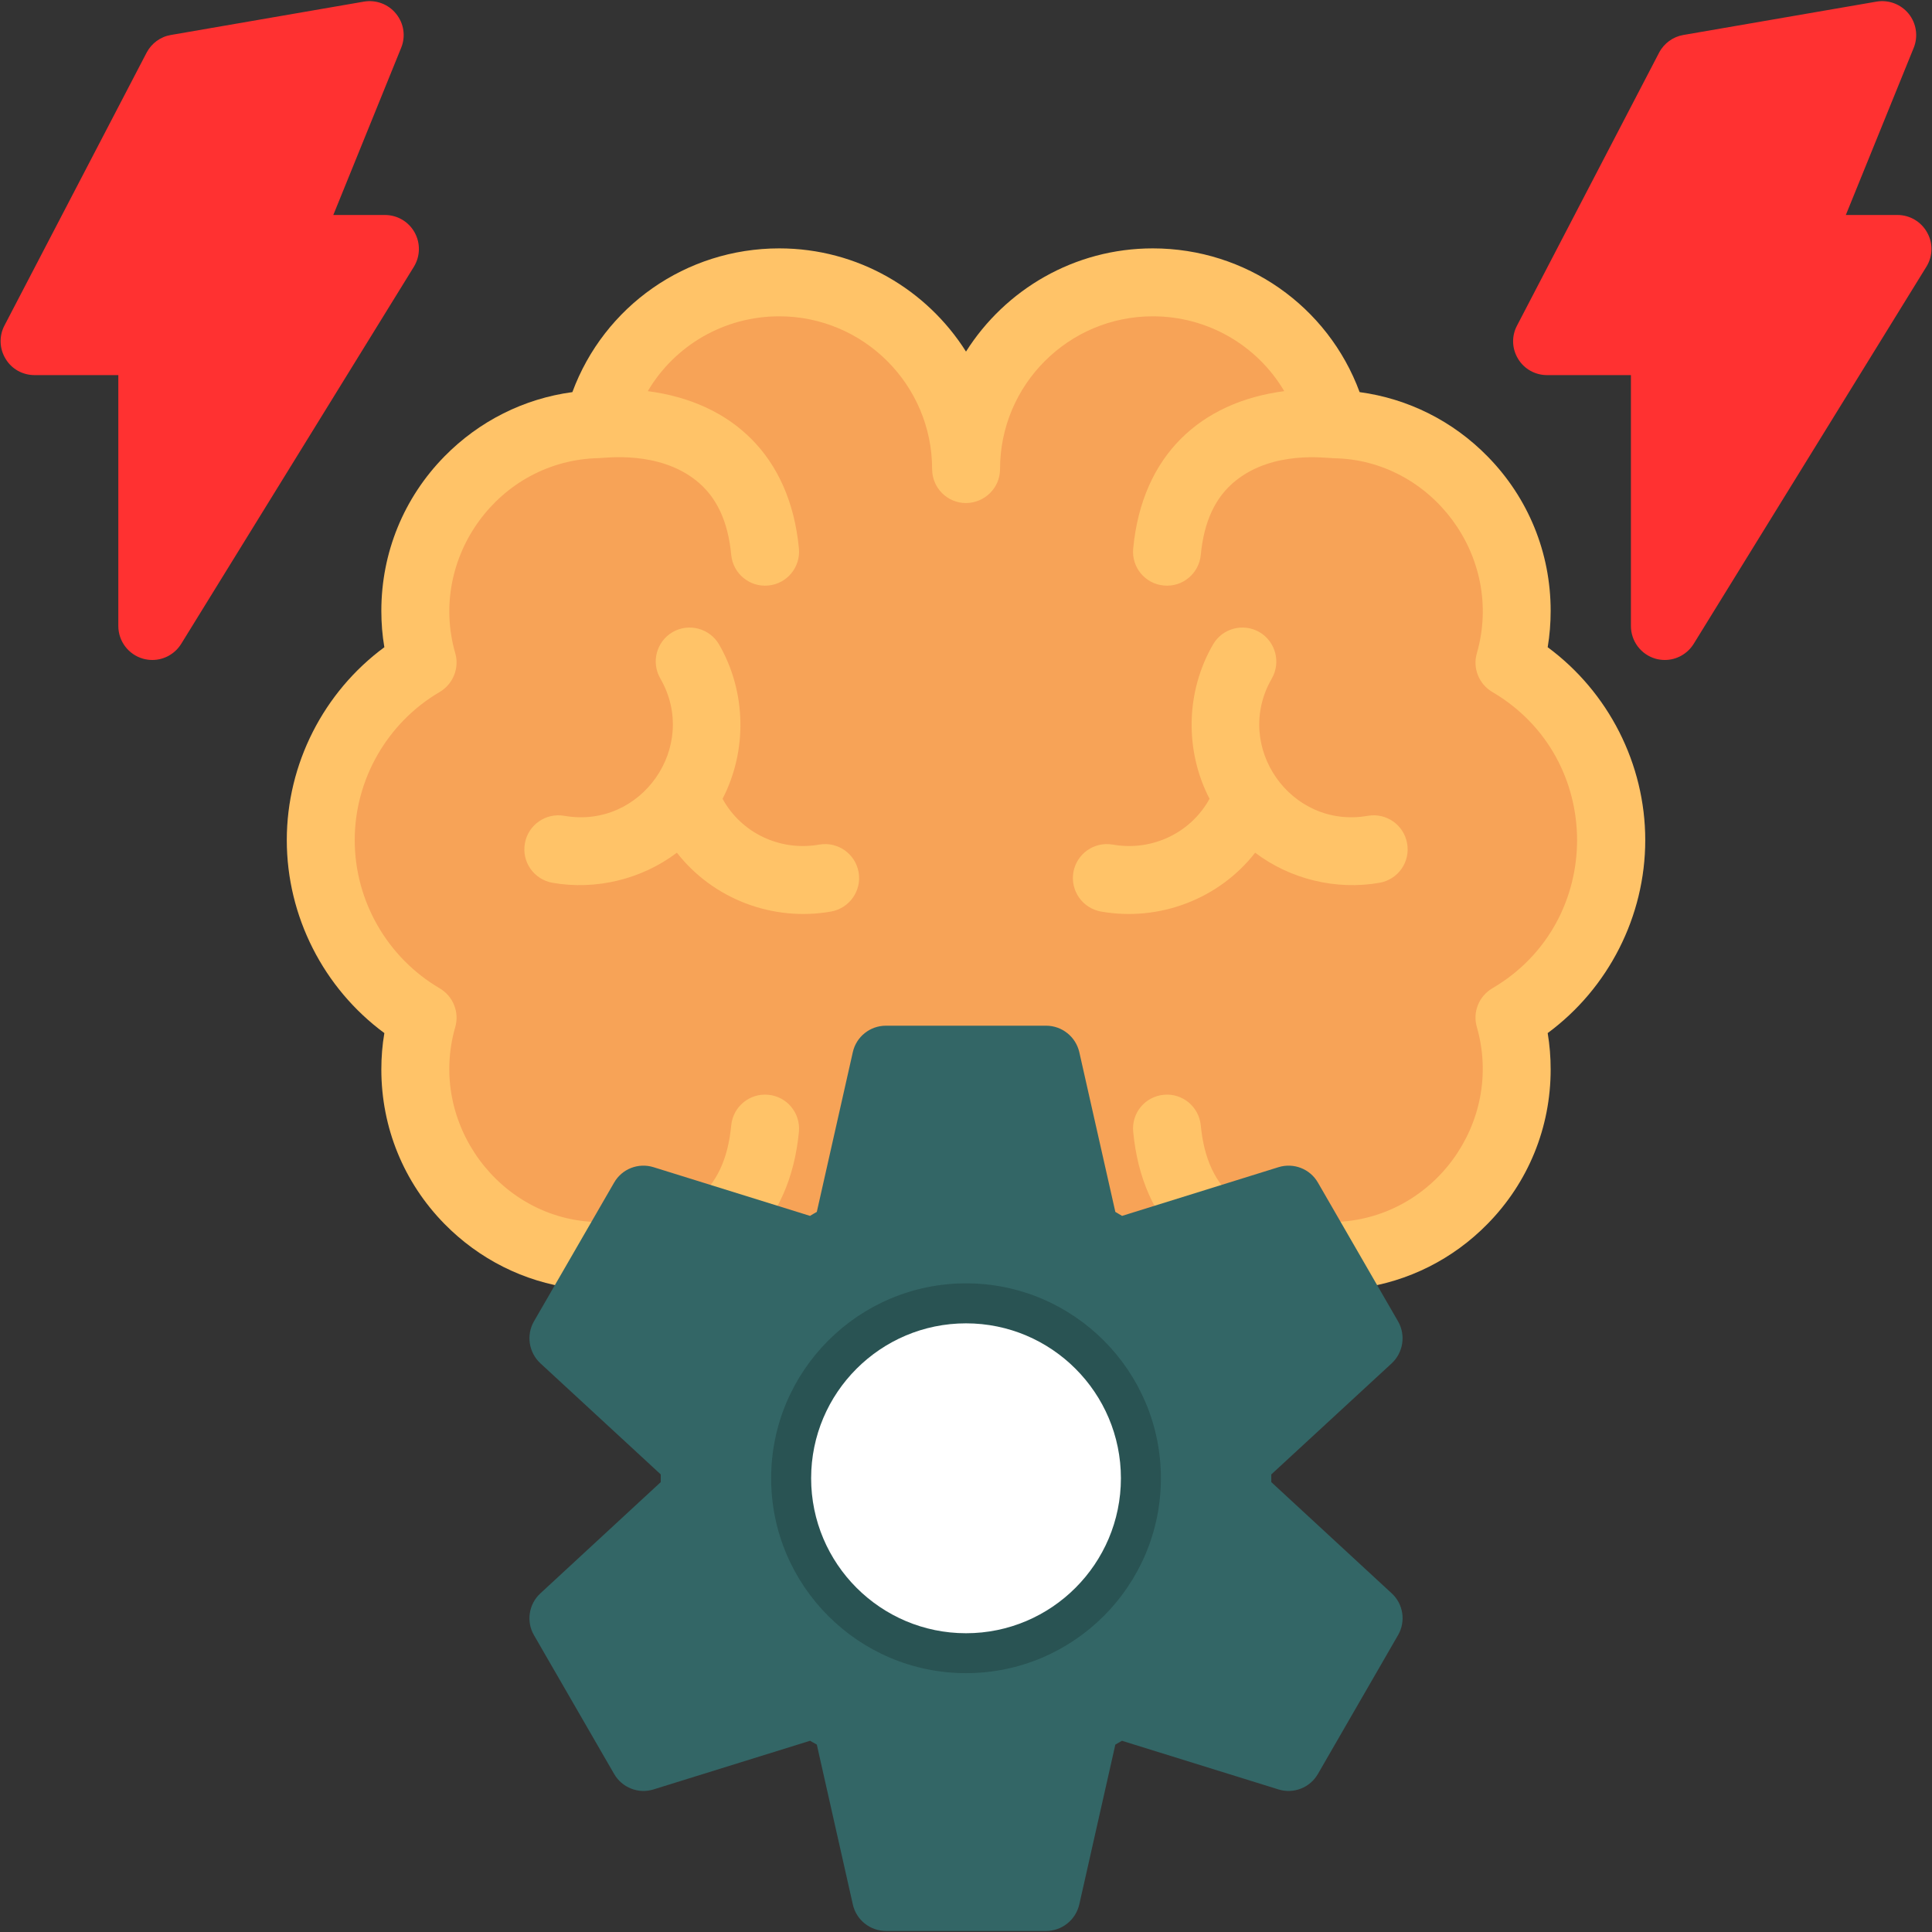 <svg width="50" height="50" viewBox="0 0 50 50" fill="none" xmlns="http://www.w3.org/2000/svg">
<rect x="0" y="0" width="50" height="50" fill="#333333" stroke="none"/>
<path fill-rule="evenodd" clip-rule="evenodd" d="M29.834 37.058C27.802 37.058 26.013 35.99 25 34.387C23.987 35.99 22.201 37.058 20.167 37.058C17.75 37.058 15.633 35.558 14.813 33.338C13.559 33.169 12.402 32.59 11.502 31.674C10.448 30.6 9.869 29.18 9.869 27.677C9.869 27.361 9.894 27.046 9.947 26.736C8.374 25.576 7.422 23.715 7.422 21.742C7.422 19.771 8.374 17.91 9.947 16.75C9.894 16.441 9.869 16.125 9.869 15.809C9.869 14.306 10.448 12.886 11.502 11.812C12.402 10.896 13.559 10.317 14.813 10.148C15.633 7.928 17.75 6.428 20.167 6.428C22.201 6.428 23.987 7.496 25 9.099C26.013 7.496 27.802 6.428 29.834 6.428C32.25 6.428 34.368 7.928 35.187 10.148C36.441 10.317 37.601 10.896 38.498 11.812C39.553 12.886 40.131 14.306 40.131 15.809C40.131 16.125 40.106 16.441 40.054 16.75C41.626 17.91 42.579 19.771 42.579 21.742C42.579 23.715 41.626 25.576 40.054 26.736C40.106 27.046 40.131 27.361 40.131 27.677C40.131 29.18 39.553 30.6 38.498 31.674C37.601 32.59 36.441 33.169 35.187 33.338C34.368 35.558 32.25 37.058 29.834 37.058Z" fill="#FFC368"/>
<path fill-rule="evenodd" clip-rule="evenodd" d="M34.988 22.907C34.263 22.907 33.546 22.719 32.912 22.351C31.951 21.797 31.262 20.903 30.977 19.831C30.689 18.76 30.836 17.639 31.392 16.681C31.633 16.26 32.17 16.116 32.591 16.357C33.012 16.601 33.156 17.138 32.915 17.559C32.594 18.112 32.508 18.757 32.674 19.375C32.84 19.992 33.236 20.51 33.789 20.828C34.277 21.11 34.847 21.21 35.401 21.113C35.877 21.03 36.334 21.349 36.417 21.827C36.502 22.306 36.184 22.76 35.705 22.846C35.467 22.888 35.226 22.907 34.988 22.907Z" fill="#FFC368"/>
<path fill-rule="evenodd" clip-rule="evenodd" d="M29.228 23.655C28.984 23.655 28.74 23.632 28.494 23.591C28.015 23.505 27.697 23.051 27.78 22.572C27.866 22.093 28.32 21.775 28.799 21.858C29.953 22.063 31.074 21.415 31.462 20.319C31.625 19.862 32.126 19.621 32.583 19.785C33.042 19.945 33.28 20.446 33.12 20.906C32.527 22.581 30.958 23.655 29.228 23.655Z" fill="#FFC368"/>
<path fill-rule="evenodd" clip-rule="evenodd" d="M15.013 22.907C14.774 22.907 14.534 22.888 14.296 22.846C13.819 22.76 13.498 22.306 13.584 21.827C13.667 21.349 14.124 21.03 14.603 21.113C15.154 21.21 15.724 21.11 16.211 20.828C16.765 20.51 17.161 19.992 17.327 19.375C17.493 18.757 17.407 18.112 17.089 17.559C16.845 17.138 16.989 16.601 17.41 16.357C17.831 16.116 18.368 16.26 18.611 16.681C19.165 17.642 19.312 18.76 19.024 19.831C18.739 20.903 18.052 21.797 17.092 22.351C16.458 22.719 15.738 22.907 15.013 22.907Z" fill="#FFC368"/>
<path fill-rule="evenodd" clip-rule="evenodd" d="M20.776 23.655C19.046 23.655 17.474 22.581 16.881 20.906C16.721 20.446 16.959 19.945 17.418 19.785C17.875 19.621 18.379 19.862 18.539 20.319C18.927 21.415 20.048 22.063 21.202 21.858C21.681 21.775 22.135 22.093 22.221 22.572C22.304 23.051 21.986 23.505 21.507 23.591C21.261 23.632 21.017 23.655 20.776 23.655Z" fill="#FFC368"/>
<path fill-rule="evenodd" clip-rule="evenodd" d="M20.676 14.195C20.721 14.68 20.366 15.109 19.884 15.153C19.4 15.2 18.971 14.846 18.924 14.361C18.841 13.487 18.545 12.858 18.019 12.438C17.036 11.654 15.668 11.854 15.494 11.856C12.9 11.912 11.073 14.45 11.782 16.905C11.893 17.29 11.726 17.703 11.38 17.908C10.024 18.702 9.18 20.172 9.18 21.742C9.18 23.314 10.024 24.784 11.38 25.578C11.726 25.783 11.893 26.193 11.782 26.581C11.065 29.064 12.939 31.588 15.483 31.627C15.71 31.633 17.041 31.826 18.019 31.049C18.545 30.628 18.841 29.999 18.924 29.125C18.971 28.64 19.4 28.286 19.884 28.333C20.366 28.377 20.721 28.806 20.676 29.291C20.444 31.707 18.921 33.083 16.765 33.363C17.459 34.542 18.738 35.3 20.167 35.3C22.337 35.3 24.137 33.526 24.123 31.347C24.117 30.871 24.513 30.467 25 30.467C25.482 30.467 25.886 30.863 25.881 31.347C25.881 33.526 27.652 35.3 29.834 35.3C31.262 35.3 32.541 34.542 33.236 33.363C31.079 33.083 29.557 31.707 29.327 29.291C29.28 28.806 29.634 28.377 30.119 28.333C30.6 28.286 31.029 28.64 31.076 29.125C31.16 29.999 31.456 30.628 31.982 31.049C32.964 31.832 34.332 31.633 34.506 31.627C37.103 31.572 38.927 29.039 38.221 26.581C38.108 26.193 38.274 25.783 38.62 25.578C41.546 23.865 41.546 19.621 38.62 17.908C38.274 17.703 38.108 17.29 38.221 16.905C38.938 14.411 37.053 11.898 34.517 11.859C34.293 11.854 32.959 11.657 31.982 12.438C31.456 12.858 31.16 13.487 31.076 14.361C31.029 14.846 30.6 15.2 30.119 15.153C29.634 15.109 29.28 14.68 29.327 14.195C29.557 11.779 31.079 10.403 33.236 10.123C32.541 8.944 31.262 8.186 29.834 8.186C27.652 8.186 25.881 9.96 25.881 12.139C25.881 12.634 25.476 13.016 25 13.019C24.516 13.019 24.123 12.626 24.123 12.139C24.123 9.96 22.348 8.186 20.167 8.186C18.738 8.186 17.459 8.944 16.765 10.123C18.921 10.403 20.446 11.779 20.676 14.195ZM18.7 20.673C19.181 21.551 20.178 22.038 21.202 21.858C21.681 21.775 22.135 22.093 22.221 22.572C22.304 23.051 21.986 23.505 21.507 23.591C19.995 23.857 18.451 23.264 17.518 22.068C16.604 22.758 15.422 23.043 14.295 22.846C13.819 22.76 13.498 22.306 13.584 21.827C13.667 21.349 14.124 21.03 14.603 21.113C16.599 21.465 18.102 19.314 17.089 17.559C16.845 17.138 16.989 16.601 17.41 16.357C17.83 16.117 18.367 16.261 18.611 16.681C19.314 17.902 19.345 19.425 18.7 20.673ZM27.779 22.572C27.865 22.093 28.319 21.775 28.798 21.858C29.823 22.038 30.819 21.551 31.303 20.673C30.656 19.425 30.686 17.902 31.392 16.681C31.633 16.261 32.17 16.117 32.591 16.357C33.011 16.601 33.155 17.138 32.915 17.559C31.899 19.314 33.405 21.465 35.401 21.113C35.877 21.03 36.333 21.349 36.416 21.827C36.502 22.306 36.184 22.76 35.705 22.846C34.581 23.043 33.396 22.758 32.483 22.068C31.55 23.264 30.005 23.857 28.494 23.591C28.015 23.505 27.697 23.051 27.779 22.572Z" fill="#F7A357"/>
<path fill-rule="evenodd" clip-rule="evenodd" d="M3.943 17.08C3.862 17.08 3.782 17.069 3.702 17.047C3.322 16.939 3.062 16.593 3.062 16.2V9.708H0.895C0.587 9.708 0.302 9.55 0.145 9.287C-0.016 9.024 -0.027 8.698 0.114 8.427L3.793 1.365C3.92 1.121 4.153 0.95 4.424 0.905L9.418 0.042C9.734 -0.011 10.052 0.108 10.251 0.357C10.454 0.606 10.503 0.944 10.382 1.237L8.626 5.564H9.963C10.282 5.564 10.575 5.736 10.73 6.015C10.885 6.292 10.877 6.633 10.711 6.904L4.69 16.662C4.527 16.925 4.242 17.08 3.943 17.08Z" fill="#FF3131"/>
<path fill-rule="evenodd" clip-rule="evenodd" d="M43.086 17.08C43.005 17.08 42.925 17.069 42.845 17.047C42.468 16.939 42.208 16.593 42.208 16.2V9.708H40.038C39.731 9.708 39.446 9.55 39.288 9.287C39.127 9.024 39.116 8.698 39.26 8.427L42.936 1.365C43.064 1.121 43.296 0.95 43.567 0.905L48.564 0.042C48.877 -0.011 49.195 0.108 49.397 0.357C49.597 0.606 49.646 0.944 49.527 1.237L47.77 5.564H49.107C49.425 5.564 49.718 5.736 49.873 6.015C50.031 6.292 50.023 6.633 49.854 6.904L43.833 16.662C43.67 16.925 43.385 17.08 43.086 17.08Z" fill="#FF3131"/>
<path fill-rule="evenodd" clip-rule="evenodd" d="M27.074 49.973H22.927C22.517 49.973 22.16 49.687 22.071 49.286L21.139 45.15C21.078 45.117 21.02 45.084 20.964 45.051L16.914 46.31C16.524 46.432 16.098 46.266 15.893 45.909L13.819 42.318C13.614 41.964 13.684 41.513 13.985 41.236L17.1 38.357C17.1 38.324 17.1 38.291 17.1 38.257C17.1 38.224 17.1 38.191 17.1 38.158L13.985 35.282C13.684 35.002 13.614 34.551 13.819 34.196L15.893 30.606C16.098 30.249 16.521 30.085 16.914 30.207L20.964 31.467C21.02 31.431 21.08 31.398 21.139 31.364L22.071 27.229C22.16 26.83 22.517 26.545 22.927 26.545H27.074C27.483 26.545 27.84 26.83 27.932 27.229L28.865 31.364C28.923 31.398 28.981 31.431 29.039 31.467L33.086 30.207C33.479 30.085 33.903 30.249 34.108 30.606L36.181 34.196C36.386 34.551 36.317 35.002 36.018 35.282L32.901 38.158V38.257V38.357L36.018 41.236C36.319 41.513 36.386 41.964 36.181 42.318L34.108 45.909C33.903 46.266 33.479 46.432 33.086 46.31L29.036 45.051C28.981 45.084 28.923 45.117 28.865 45.15L27.932 49.286C27.84 49.687 27.483 49.973 27.074 49.973Z" fill="#336666"/>
<path fill-rule="evenodd" clip-rule="evenodd" d="M25.001 43.301C22.219 43.301 19.957 41.039 19.957 38.257C19.957 35.478 22.219 33.213 25.001 33.213C27.783 33.213 30.044 35.478 30.044 38.257C30.044 41.039 27.783 43.301 25.001 43.301Z" fill="#295353"/>
<path fill-rule="evenodd" clip-rule="evenodd" d="M25.001 42.268C22.789 42.268 20.992 40.469 20.992 38.257C20.992 36.045 22.789 34.248 25.001 34.248C27.212 34.248 29.009 36.045 29.009 38.257C29.009 40.469 27.212 42.268 25.001 42.268Z" fill="white"/>
</svg>
